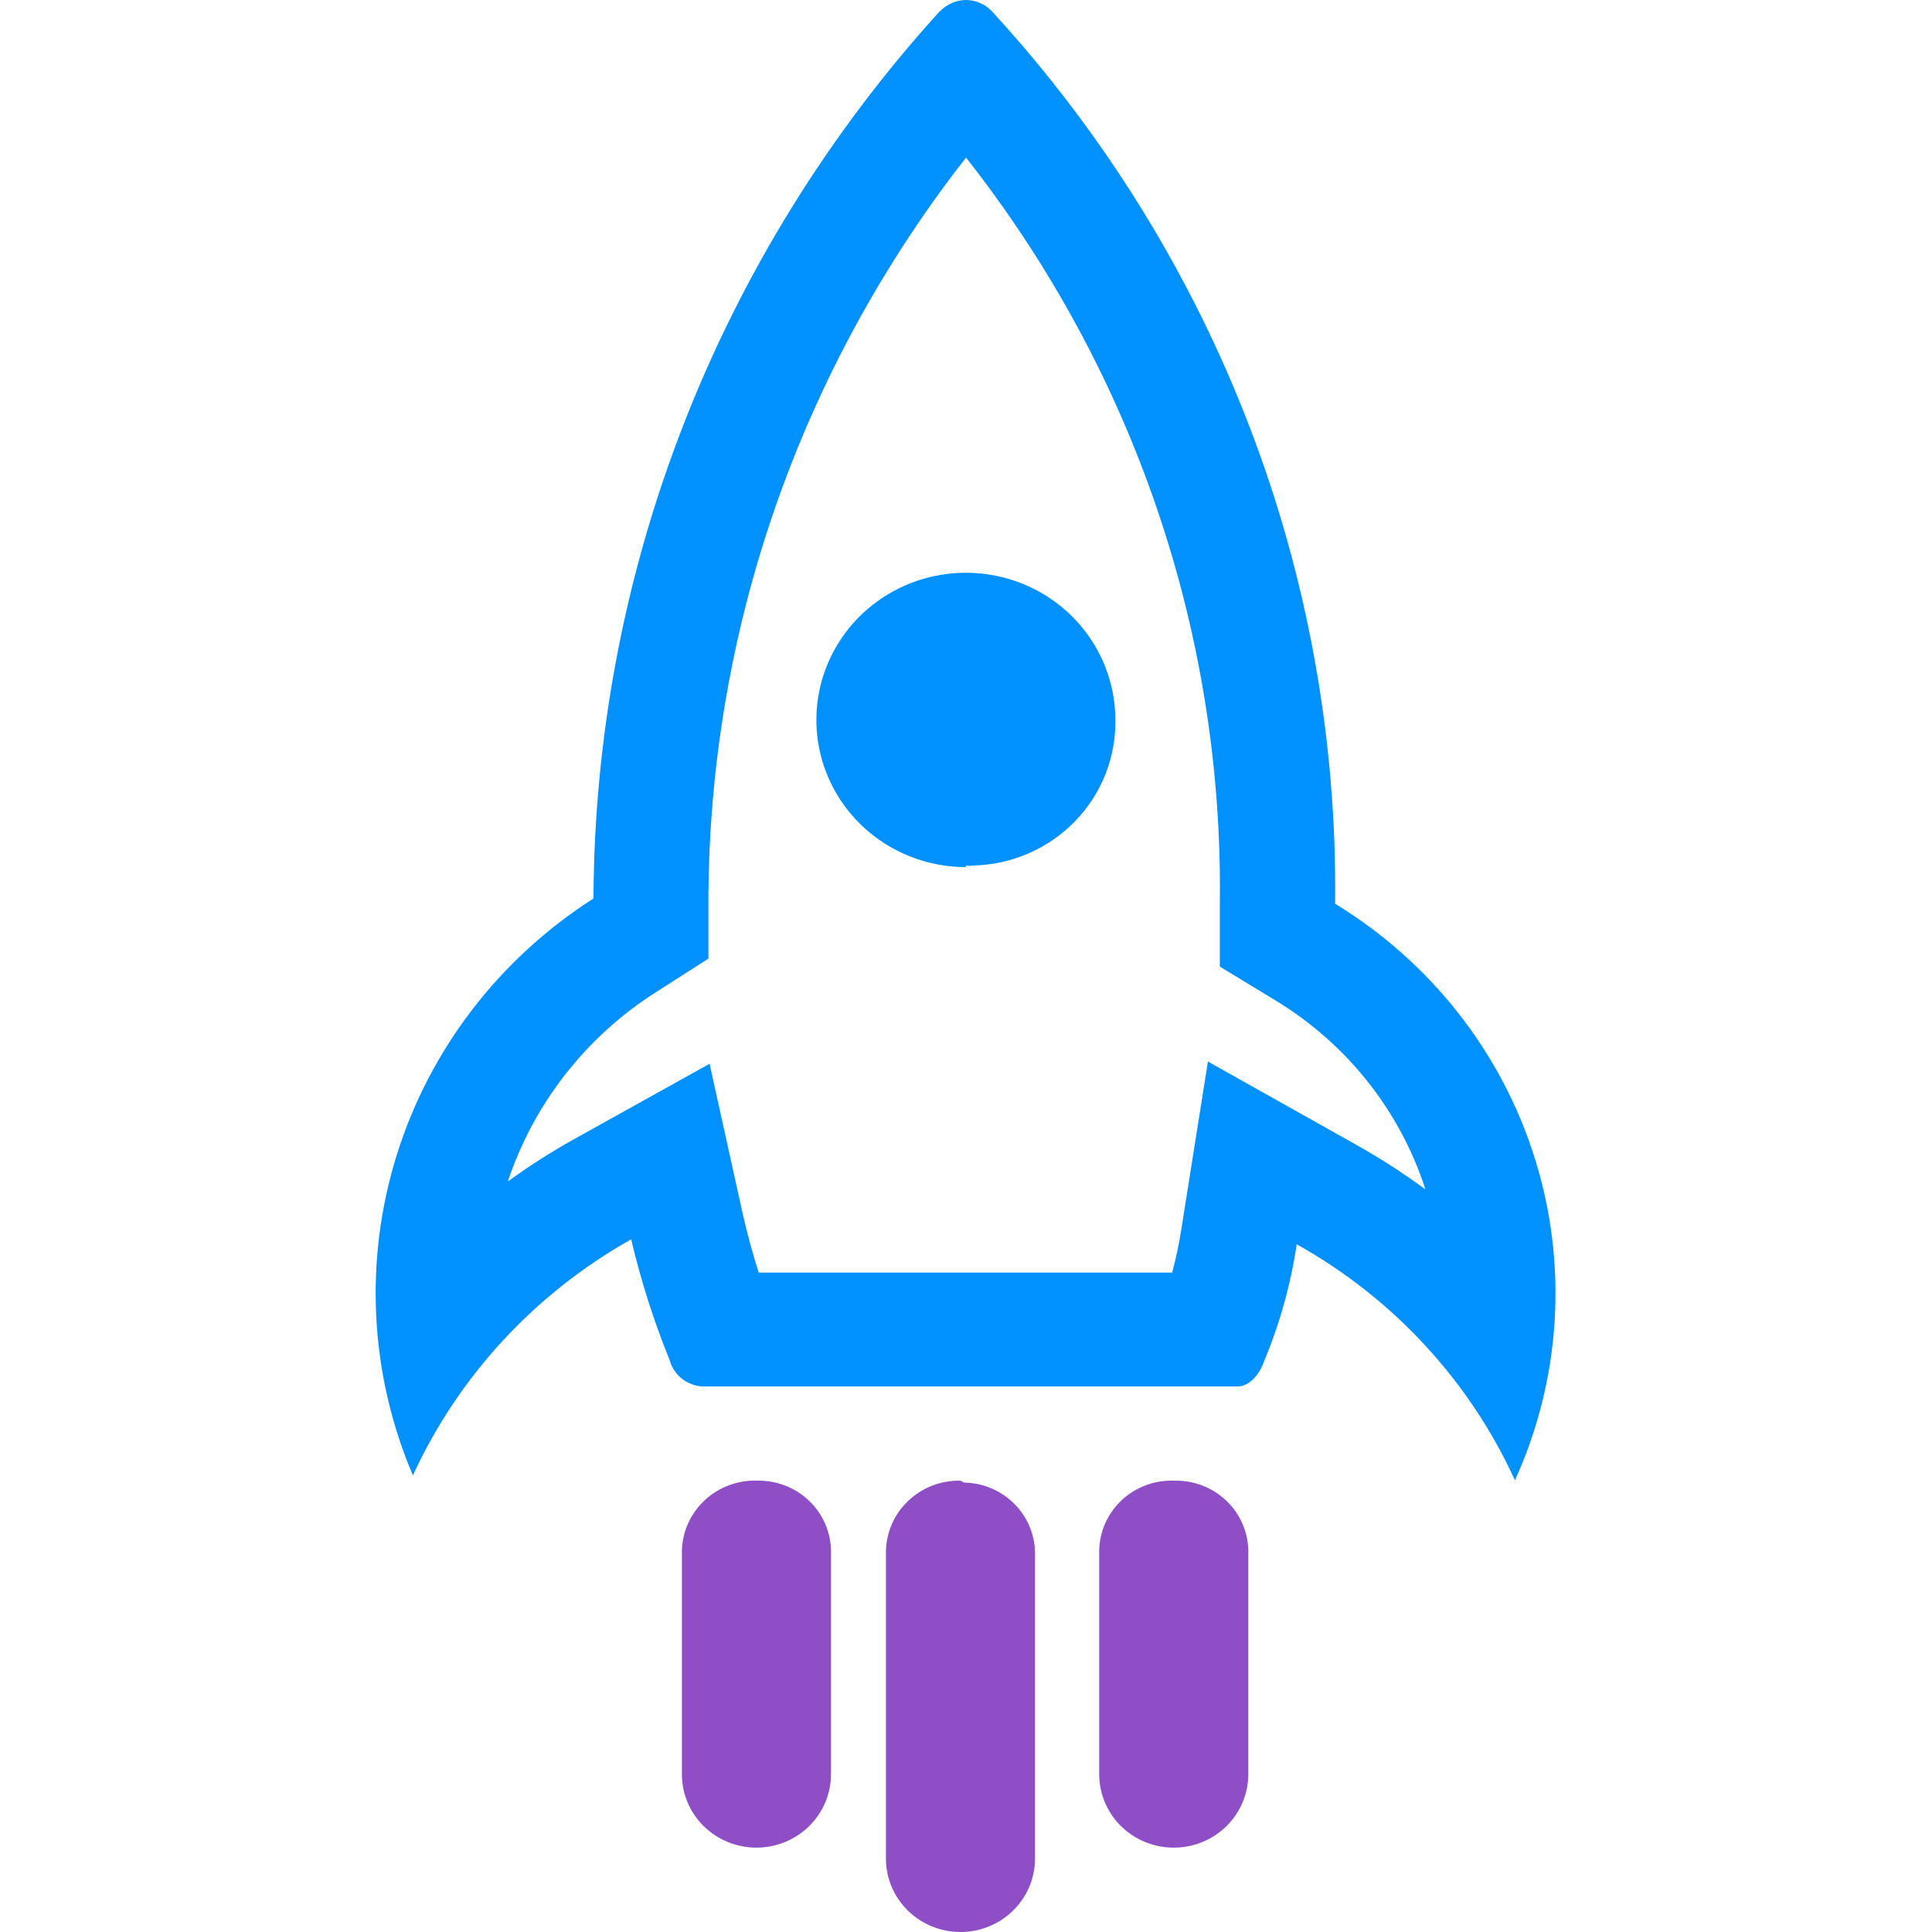 <svg width="36" height="36" viewBox="0 0 36 36" fill="none" xmlns="http://www.w3.org/2000/svg">
  <path d="M17.997 2.932C21.122 6.9 22.791 11.792 22.73 16.812V18.011L23.761 18.638C25.093 19.444 26.087 20.695 26.561 22.163C26.145 21.856 25.709 21.576 25.258 21.324L22.508 19.78L22.014 22.896C21.971 23.171 21.914 23.444 21.842 23.713H14.138C14.024 23.361 13.93 23.008 13.845 22.642L13.222 19.822L10.687 21.232C10.263 21.469 9.855 21.73 9.463 22.015C9.946 20.564 10.918 19.32 12.219 18.49L13.2 17.863V16.749C13.218 11.749 14.906 6.894 18.004 2.932H17.997ZM18.004 0C17.844 0 17.689 0.058 17.568 0.162L17.503 0.219C13.374 4.765 11.082 10.643 11.059 16.742C9.307 17.861 8.01 19.55 7.395 21.515C6.78 23.48 6.886 25.596 7.694 27.492C8.545 25.64 9.969 24.101 11.761 23.093C11.941 23.86 12.18 24.611 12.477 25.342C12.514 25.482 12.598 25.606 12.714 25.696C12.831 25.785 12.974 25.834 13.121 25.835H23.059C23.26 25.835 23.46 25.645 23.561 25.349C23.85 24.654 24.052 23.927 24.162 23.185C25.958 24.189 27.382 25.729 28.229 27.583C29.086 25.697 29.219 23.568 28.602 21.592C27.986 19.617 26.663 17.928 24.878 16.84C24.949 10.706 22.668 4.771 18.491 0.219C18.429 0.15 18.353 0.095 18.268 0.058C18.183 0.02 18.091 0 17.997 0L18.004 0Z" fill="#0091FF"/>
  <path d="M17.997 16.157C17.447 16.157 16.91 15.996 16.452 15.696C15.995 15.396 15.638 14.969 15.426 14.469C15.215 13.969 15.158 13.419 15.264 12.887C15.37 12.356 15.633 11.867 16.02 11.483C16.408 11.099 16.902 10.836 17.441 10.728C17.98 10.62 18.539 10.671 19.048 10.875C19.558 11.079 19.994 11.428 20.303 11.876C20.611 12.324 20.778 12.852 20.783 13.393V13.393C20.791 13.744 20.729 14.093 20.601 14.421C20.472 14.748 20.28 15.047 20.034 15.301C19.788 15.555 19.493 15.759 19.167 15.901C18.841 16.043 18.49 16.12 18.133 16.128C18.088 16.136 18.042 16.136 17.997 16.128V16.157Z" fill="#0091FF"/>
  <path d="M21.871 27.59C21.692 27.585 21.513 27.614 21.346 27.678C21.178 27.741 21.026 27.836 20.896 27.958C20.767 28.081 20.664 28.227 20.592 28.389C20.521 28.551 20.484 28.725 20.482 28.901V33.06C20.482 33.423 20.628 33.771 20.889 34.028C21.149 34.284 21.503 34.428 21.871 34.428C22.239 34.428 22.593 34.284 22.853 34.028C23.114 33.771 23.26 33.423 23.26 33.06V28.958C23.266 28.782 23.236 28.607 23.172 28.443C23.108 28.278 23.012 28.128 22.889 28.001C22.765 27.874 22.618 27.772 22.454 27.701C22.29 27.631 22.114 27.593 21.935 27.59H21.871Z" fill="#8E4EC6"/>
  <path d="M14.138 27.59C13.956 27.581 13.774 27.608 13.602 27.669C13.431 27.73 13.273 27.825 13.14 27.947C13.006 28.069 12.899 28.217 12.824 28.381C12.75 28.545 12.71 28.722 12.706 28.901V33.06C12.706 33.423 12.852 33.771 13.113 34.028C13.373 34.284 13.727 34.428 14.095 34.428C14.463 34.428 14.817 34.284 15.077 34.028C15.338 33.771 15.484 33.423 15.484 33.06V28.958C15.49 28.782 15.46 28.607 15.396 28.443C15.332 28.278 15.236 28.128 15.113 28.001C14.99 27.874 14.842 27.772 14.678 27.701C14.514 27.631 14.338 27.593 14.159 27.59H14.138Z" fill="#8E4EC6"/>
  <path d="M17.897 27.59C17.718 27.587 17.541 27.618 17.374 27.681C17.208 27.745 17.056 27.841 16.927 27.963C16.798 28.084 16.694 28.23 16.622 28.391C16.551 28.552 16.512 28.726 16.508 28.901V34.633C16.508 34.995 16.654 35.343 16.915 35.599C17.175 35.856 17.529 36 17.897 36C18.265 36 18.619 35.856 18.879 35.599C19.14 35.343 19.286 34.995 19.286 34.633V28.993C19.292 28.817 19.262 28.642 19.198 28.478C19.134 28.314 19.038 28.163 18.915 28.036C18.792 27.909 18.644 27.807 18.48 27.736C18.317 27.666 18.14 27.628 17.962 27.626L17.897 27.59Z" fill="#8E4EC6"/>
</svg>

